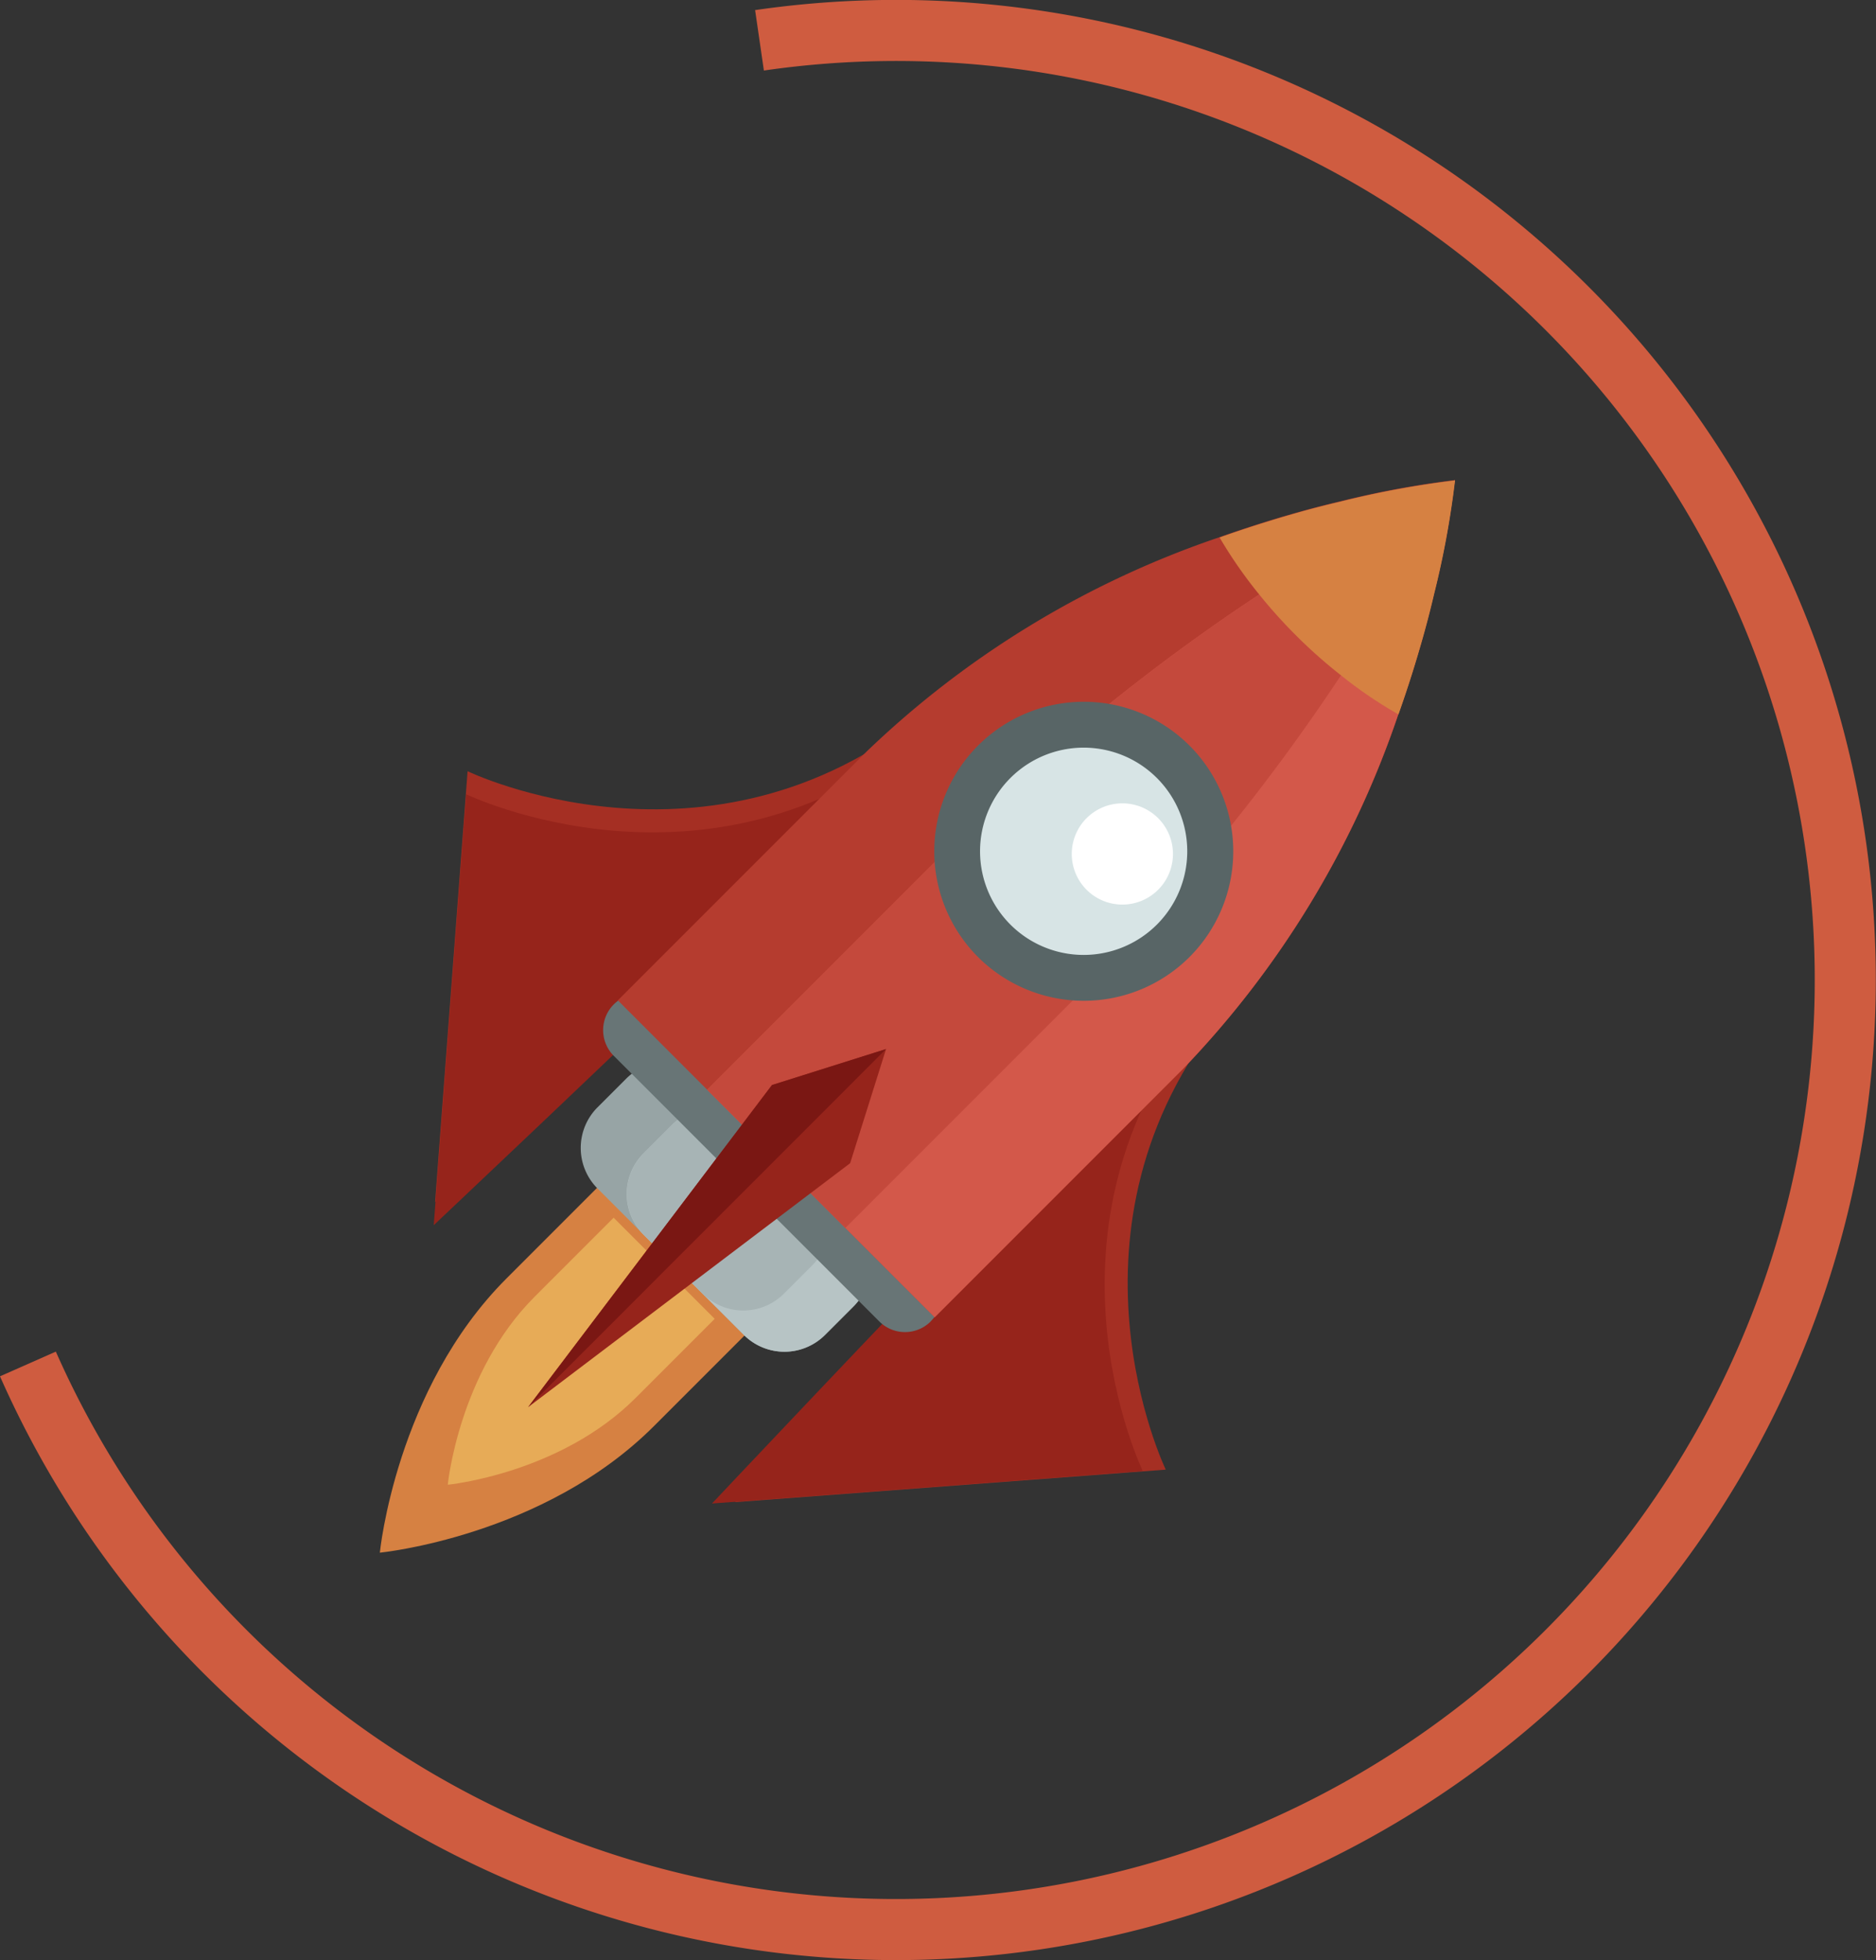 <svg xmlns="http://www.w3.org/2000/svg" width="103.216" height="107.805" viewBox="0 0 103.216 107.805">
  <rect x="0" y="0" width="103.216" height="107.805" fill="#333333" stroke="none"/>
  <g id="Group_352" data-name="Group 352" transform="translate(-70.88 -115.064)">
    <path id="Path_825" data-name="Path 825" d="M112.667,117.282a52.225,52.225,0,1,1-40.251,72.8" transform="translate(0 0)" fill="none" stroke="#cf5c40" stroke-miterlimit="10" stroke-width="3.359"/>
    <g id="Group_351" data-name="Group 351" transform="translate(91.779 141.469)">
      <g id="Group_349" data-name="Group 349" transform="translate(0 37.55)">
        <path id="Path_826" data-name="Path 826" d="M123.637,296.738s9-.877,15.085-6.966l6.356-6.357L136.96,275.3l-6.357,6.358C124.514,287.743,123.637,296.738,123.637,296.738Z" transform="translate(-123.637 -275.297)" fill="#d68142"/>
        <path id="Path_827" data-name="Path 827" d="M132.932,297.49s6.162-.6,10.333-4.772l4.353-4.353-5.56-5.562-4.355,4.355C133.533,291.328,132.932,297.49,132.932,297.49Z" transform="translate(-129.195 -279.785)" fill="#e7ab57"/>
      </g>
      <path id="Path_828" data-name="Path 828" d="M158.095,211.374c-11.848,9.613-25.111,3.2-25.111,3.2l-1.788,23.7S169.943,201.76,158.095,211.374Z" transform="translate(-128.157 -198.562)" fill="#a52f23"/>
      <g id="Group_350" data-name="Group 350" transform="translate(11.052 32.004)">
        <path id="Path_829" data-name="Path 829" d="M166.135,274.948l-1.564,1.565a3.159,3.159,0,0,1-4.472,0l-8.048-8.048a3.159,3.159,0,0,1,0-4.47l1.566-1.566a3.164,3.164,0,0,1,4.471,0l8.047,8.048A3.162,3.162,0,0,1,166.135,274.948Z" transform="translate(-151.124 -261.504)" fill="#97a4a5"/>
        <path id="Path_830" data-name="Path 830" d="M169.9,278.717l-1.564,1.564a3.159,3.159,0,0,1-4.472,0l-5.513-5.512a3.16,3.16,0,0,1,0-4.471l1.565-1.565a3.164,3.164,0,0,1,4.471,0l5.512,5.513A3.162,3.162,0,0,1,169.9,278.717Z" transform="translate(-154.894 -265.273)" fill="#b7c4c5"/>
        <path id="Path_831" data-name="Path 831" d="M167.638,276.45l-1.564,1.564a3.159,3.159,0,0,1-4.472,0l-3.246-3.245a3.16,3.16,0,0,1,0-4.471l1.565-1.565a3.164,3.164,0,0,1,4.471,0l3.246,3.246A3.162,3.162,0,0,1,167.638,276.45Z" transform="translate(-154.894 -265.273)" fill="#a7b4b5"/>
      </g>
      <path id="Path_832" data-name="Path 832" d="M157.91,214.526c-11.848,9.612-25.111,3.2-25.111,3.2l-1.788,23.7S169.757,204.913,157.91,214.526Z" transform="translate(-128.046 -200.447)" fill="#96241b"/>
      <path id="Path_833" data-name="Path 833" d="M199.135,251.462c-9.612,11.85-3.2,25.111-3.2,25.111l-23.7,1.788S208.748,239.615,199.135,251.462Z" transform="translate(-152.695 -222.149)" fill="#a52f23"/>
      <path id="Path_834" data-name="Path 834" d="M195.986,251.65c-9.614,11.848-3.2,25.109-3.2,25.109l-23.7,1.789S205.6,239.8,195.986,251.65Z" transform="translate(-150.812 -222.261)" fill="#96241b"/>
      <path id="Path_835" data-name="Path 835" d="M172.218,270.185a2,2,0,0,1-2.831,0l-14.606-14.606a2,2,0,0,1,0-2.831h0a2,2,0,0,1,2.832,0l14.605,14.6a2,2,0,0,1,0,2.832Z" transform="translate(-141.909 -223.913)" fill="#687576"/>
      <path id="Path_836" data-name="Path 836" d="M187.289,214.3l-13.655,13.654L156.2,210.521l13.655-13.653A52.154,52.154,0,0,1,189.3,185.049c1.512-.536,2.956-.988,4.288-1.364.822-.232,1.614-.433,2.352-.607a51.661,51.661,0,0,1,6.3-1.168l.013,0a.018.018,0,0,0,0,.013,49.667,49.667,0,0,1-1.15,6.237c-.184.783-.393,1.609-.644,2.486-.362,1.292-.8,2.683-1.315,4.14A52.23,52.23,0,0,1,187.289,214.3Z" transform="translate(-143.106 -181.907)" fill="#b53c2f"/>
      <path id="Path_837" data-name="Path 837" d="M194.6,214.3l-13.655,13.654L168.43,215.44l13.655-13.655A109.735,109.735,0,0,1,198.8,188.2c1.171-.777,2.28-1.484,3.314-2.124.607-.376,1.188-.724,1.735-1.046,3.348-1.99,5.535-3.041,5.7-3.117l.013,0a.018.018,0,0,0,0,.013,49.663,49.663,0,0,1-1.15,6.237c-.184.783-.393,1.609-.644,2.486-.362,1.292-.8,2.683-1.315,4.14A52.23,52.23,0,0,1,194.6,214.3Z" transform="translate(-150.42 -181.907)" fill="#d3584a"/>
      <path id="Path_838" data-name="Path 838" d="M189.686,209.386l-13.655,13.655-7.6-7.6,13.655-13.655A109.735,109.735,0,0,1,198.8,188.2c1.171-.777,2.28-1.484,3.314-2.124.607-.376,1.188-.724,1.735-1.046,3.348-1.99,5.535-3.041,5.7-3.117l.013,0a.018.018,0,0,0,0,.013c-.076.166-1.122,2.338-3.1,5.673q-.5.832-1.063,1.762-.948,1.536-2.1,3.282A110.144,110.144,0,0,1,189.686,209.386Z" transform="translate(-150.42 -181.907)" fill="#c4493c"/>
      <path id="Path_839" data-name="Path 839" d="M214.527,227.255a6.96,6.96,0,1,1,0-9.844A6.959,6.959,0,0,1,214.527,227.255Z" transform="translate(-170.877 -201.917)" fill="#d7e4e5"/>
      <path id="Path_840" data-name="Path 840" d="M201.913,226.274a8.225,8.225,0,1,1,11.633,0A8.234,8.234,0,0,1,201.913,226.274Zm9.844-9.844a5.7,5.7,0,1,0,0,8.055A5.7,5.7,0,0,0,211.757,216.43Z" transform="translate(-169.001 -200.042)" fill="#586566"/>
      <path id="Path_841" data-name="Path 841" d="M223.07,230.876a2.784,2.784,0,1,1,0-3.937A2.784,2.784,0,0,1,223.07,230.876Z" transform="translate(-180.249 -208.345)" fill="#fff"/>
      <path id="Path_842" data-name="Path 842" d="M161.641,266.011l-17.719,13.418,13.418-17.719,6.277-1.977Z" transform="translate(-135.766 -228.441)" fill="#96241b"/>
      <path id="Path_843" data-name="Path 843" d="M163.617,259.733l-19.695,19.7,13.418-17.719Z" transform="translate(-135.766 -228.441)" fill="#7a1713"/>
      <path id="Path_844" data-name="Path 844" d="M248.387,194.811a23.587,23.587,0,0,1-3.156-2.146,26.893,26.893,0,0,1-2.482-2.2,27.343,27.343,0,0,1-2.012-2.236,24.989,24.989,0,0,1-2.191-3.148c1.512-.536,2.956-.988,4.288-1.364.822-.232,1.614-.433,2.352-.607a51.748,51.748,0,0,1,6.3-1.168l.013,0a.019.019,0,0,0,0,.013,49.842,49.842,0,0,1-1.15,6.237c-.183.783-.394,1.609-.644,2.486C249.339,191.963,248.906,193.354,248.387,194.811Z" transform="translate(-192.344 -181.924)" fill="#d68142" style="mix-blend-mode: multiply;isolation: isolate"/>
    </g>
  </g>
</svg>
